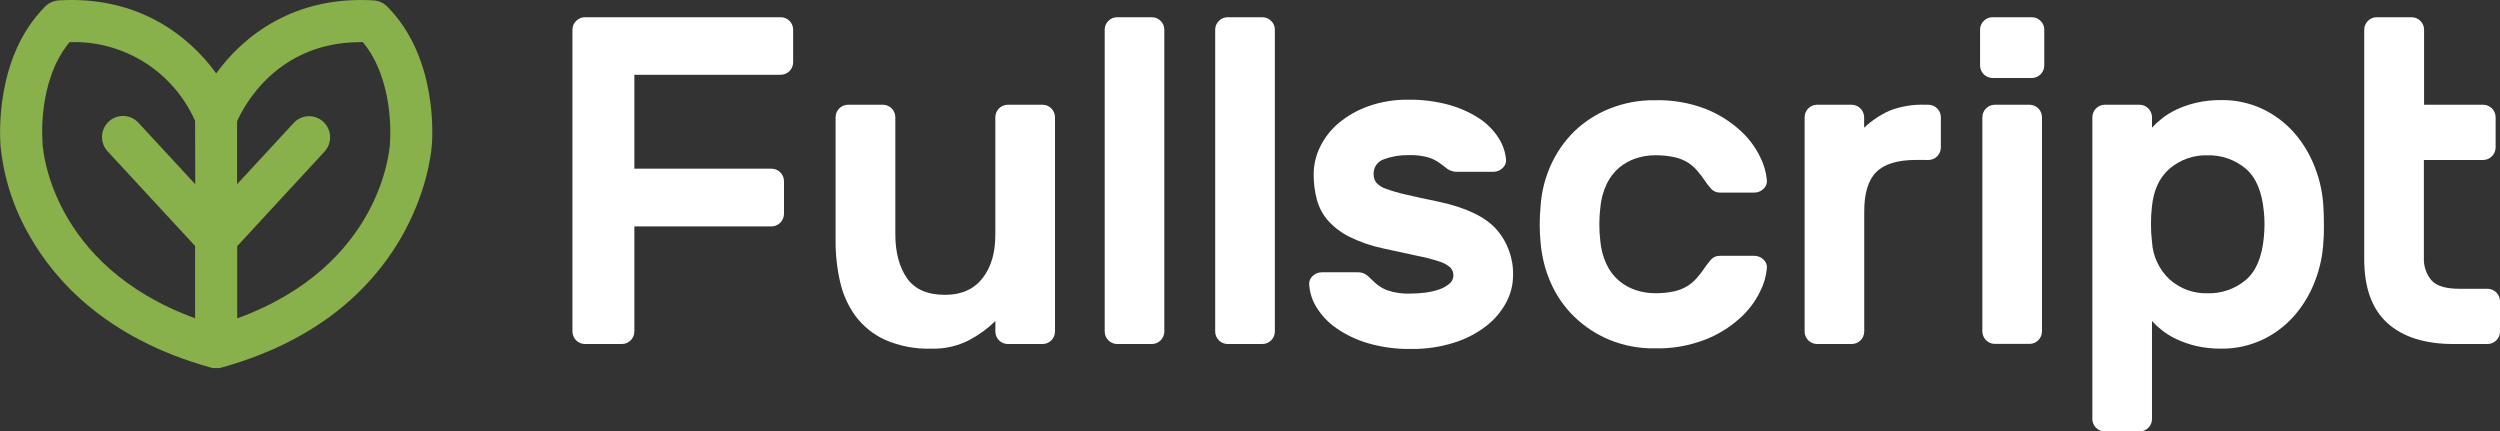 <svg width="197" height="34" viewBox="0 0 197 34" fill="none" xmlns="http://www.w3.org/2000/svg">
<rect x="0" y="0" width="197" height="34" fill="#333333" stroke="none"/>
<g clip-path="url(#clip0)">
<path d="M30.514 0.518C30.23 0.231 29.851 0.058 29.448 0.032C23.212 -0.352 19.179 2.81 17.037 5.784C14.892 2.81 10.858 -0.355 4.622 0.032C4.219 0.058 3.839 0.23 3.553 0.518C-0.452 4.537 2.51164e-05 10.87 0.041 11.489C0.29 14.014 1.082 16.454 2.363 18.641C4.315 22.073 8.343 26.635 16.471 28.924L16.6 28.962L16.692 28.984L16.819 29.006C16.891 29.013 16.964 29.013 17.037 29.006C17.106 29.013 17.176 29.013 17.246 29.006L17.36 28.987L17.464 28.962L17.606 28.921C32.628 24.679 33.931 12.651 34.02 11.524C34.061 11.156 34.611 4.629 30.514 0.518ZM15.385 14.514L10.924 9.689C10.778 9.525 10.6 9.392 10.402 9.297C10.203 9.203 9.988 9.149 9.769 9.139C9.549 9.128 9.33 9.162 9.124 9.238C8.918 9.314 8.729 9.43 8.567 9.58C8.406 9.729 8.277 9.91 8.186 10.111C8.095 10.311 8.045 10.528 8.038 10.748C8.032 10.969 8.069 11.188 8.148 11.393C8.227 11.599 8.346 11.787 8.498 11.946L15.373 19.381V25.079C3.983 20.921 3.366 11.695 3.35 11.289C3.349 11.259 3.349 11.23 3.35 11.2C3.35 11.149 2.917 6.4 5.486 3.318H5.685C7.729 3.284 9.737 3.855 11.459 4.958C13.182 6.062 14.543 7.65 15.373 9.524V9.552L15.385 14.514ZM30.73 11.206C30.728 11.234 30.728 11.261 30.73 11.289C30.707 11.702 30.097 20.924 18.707 25.083H18.691V19.397L18.707 19.381L25.573 11.946C25.871 11.623 26.029 11.194 26.012 10.754C25.995 10.313 25.805 9.898 25.482 9.598C25.16 9.299 24.733 9.141 24.294 9.158C23.855 9.174 23.441 9.366 23.143 9.689L18.698 14.498H18.682V9.559L18.698 9.524C19.248 8.292 21.884 3.321 28.401 3.321H28.591C31.141 6.387 30.733 11.159 30.73 11.206Z" fill="#88B04B"/>
<path d="M61.525 1.359C61.653 1.358 61.78 1.383 61.898 1.433C62.016 1.483 62.123 1.556 62.212 1.648C62.304 1.737 62.377 1.844 62.426 1.963C62.475 2.081 62.501 2.208 62.5 2.337V4.914C62.497 5.173 62.394 5.42 62.212 5.603C62.029 5.786 61.783 5.89 61.525 5.892H49.987V13.292H60.794C60.924 13.293 61.052 13.319 61.172 13.369C61.292 13.419 61.4 13.492 61.492 13.585C61.583 13.677 61.655 13.786 61.705 13.907C61.754 14.027 61.779 14.156 61.779 14.286V16.86C61.774 17.119 61.67 17.366 61.488 17.55C61.305 17.733 61.059 17.837 60.801 17.841H49.987V26.13C49.985 26.389 49.881 26.636 49.699 26.819C49.517 27.002 49.27 27.106 49.013 27.108H46.086C45.828 27.106 45.582 27.002 45.399 26.819C45.216 26.636 45.112 26.389 45.109 26.13V2.337C45.108 2.208 45.134 2.081 45.184 1.962C45.234 1.844 45.307 1.737 45.4 1.648C45.489 1.556 45.596 1.483 45.714 1.433C45.832 1.383 45.958 1.358 46.086 1.359H61.525Z" fill="white"/>
<path d="M65.844 9.229C65.847 8.97 65.951 8.723 66.134 8.541C66.317 8.359 66.564 8.256 66.821 8.254H69.568C69.826 8.254 70.075 8.356 70.259 8.539C70.443 8.721 70.548 8.969 70.552 9.229V18.435C70.552 19.885 70.859 21.049 71.475 21.927C72.091 22.805 73.097 23.24 74.493 23.232C75.759 23.232 76.734 22.797 77.42 21.927C78.105 21.057 78.443 19.893 78.432 18.435V9.229C78.436 8.97 78.54 8.723 78.723 8.541C78.906 8.359 79.152 8.256 79.41 8.254H82.159C82.417 8.257 82.663 8.36 82.846 8.543C83.028 8.726 83.131 8.973 83.134 9.232V26.13C83.131 26.389 83.028 26.636 82.846 26.819C82.663 27.002 82.417 27.106 82.159 27.108H79.41C79.152 27.106 78.906 27.002 78.724 26.819C78.541 26.636 78.438 26.389 78.436 26.13V25.295C77.824 25.893 77.131 26.4 76.376 26.8C75.456 27.273 74.432 27.505 73.399 27.473C72.146 27.516 70.899 27.279 69.748 26.781C68.837 26.366 68.042 25.732 67.435 24.933C66.841 24.126 66.422 23.202 66.204 22.222C65.96 21.157 65.839 20.068 65.844 18.975V9.229Z" fill="white"/>
<path d="M91.749 26.13C91.746 26.389 91.643 26.636 91.46 26.819C91.278 27.002 91.032 27.106 90.774 27.108H88.025C87.767 27.106 87.521 27.002 87.339 26.819C87.156 26.636 87.053 26.389 87.05 26.13V2.337C87.05 2.208 87.075 2.081 87.124 1.963C87.174 1.844 87.247 1.737 87.338 1.648C87.427 1.556 87.534 1.483 87.652 1.433C87.77 1.383 87.897 1.358 88.025 1.359H90.774C90.902 1.358 91.029 1.383 91.147 1.433C91.265 1.483 91.372 1.556 91.461 1.648C91.552 1.737 91.625 1.844 91.675 1.963C91.724 2.081 91.749 2.208 91.749 2.337V26.13Z" fill="white"/>
<path d="M100.458 26.13C100.455 26.389 100.351 26.636 100.168 26.819C99.986 27.002 99.739 27.106 99.481 27.108H96.735C96.477 27.106 96.23 27.002 96.047 26.819C95.865 26.636 95.76 26.389 95.757 26.13V2.337C95.757 2.208 95.782 2.081 95.832 1.962C95.882 1.844 95.956 1.737 96.048 1.648C96.137 1.556 96.244 1.483 96.362 1.433C96.48 1.383 96.607 1.358 96.735 1.359H99.481C99.609 1.358 99.736 1.383 99.853 1.433C99.972 1.483 100.078 1.556 100.167 1.648C100.26 1.737 100.333 1.844 100.383 1.962C100.433 2.081 100.459 2.208 100.458 2.337V26.13Z" fill="white"/>
<path d="M126.101 16.41C126.003 17.253 126.003 18.106 126.101 18.949C126.152 19.61 126.324 20.256 126.607 20.854C126.844 21.349 127.182 21.788 127.6 22.143C127.991 22.465 128.438 22.711 128.919 22.867C129.398 23.025 129.899 23.105 130.403 23.105C130.913 23.113 131.423 23.064 131.922 22.959C132.291 22.877 132.644 22.737 132.969 22.543C133.244 22.367 133.493 22.154 133.709 21.908C133.927 21.663 134.127 21.404 134.307 21.13C134.46 20.901 134.628 20.683 134.81 20.476C134.895 20.376 135.001 20.295 135.12 20.24C135.239 20.186 135.369 20.158 135.5 20.159H138.256C138.52 20.159 138.774 20.264 138.961 20.451C139.057 20.536 139.132 20.643 139.179 20.763C139.226 20.883 139.243 21.012 139.23 21.14C139.169 21.785 138.986 22.412 138.689 22.988C138.301 23.779 137.764 24.487 137.107 25.073C136.306 25.796 135.381 26.367 134.377 26.759C133.11 27.248 131.76 27.484 130.403 27.451C129.178 27.47 127.961 27.241 126.825 26.778C125.798 26.353 124.86 25.738 124.06 24.965C123.281 24.21 122.654 23.311 122.215 22.318C121.768 21.313 121.493 20.24 121.402 19.143C121.352 18.661 121.328 18.177 121.33 17.692C121.328 17.196 121.353 16.7 121.402 16.206C121.475 15.109 121.744 14.034 122.196 13.032C122.641 12.036 123.266 11.132 124.041 10.365C124.839 9.594 125.778 8.985 126.806 8.572C127.949 8.11 129.172 7.881 130.403 7.899C131.759 7.862 133.108 8.09 134.377 8.572C135.381 8.965 136.306 9.538 137.107 10.261C137.764 10.846 138.301 11.555 138.689 12.346C138.986 12.922 139.169 13.549 139.23 14.194C139.243 14.322 139.226 14.451 139.179 14.571C139.132 14.691 139.057 14.798 138.961 14.883C138.774 15.07 138.52 15.175 138.256 15.175H135.509C135.378 15.175 135.249 15.147 135.13 15.092C135.011 15.038 134.905 14.957 134.82 14.857C134.637 14.651 134.469 14.433 134.317 14.203C134.136 13.93 133.936 13.67 133.719 13.426C133.504 13.179 133.254 12.966 132.978 12.791C132.653 12.598 132.298 12.46 131.928 12.381C131.429 12.276 130.92 12.227 130.41 12.235C129.905 12.235 129.405 12.315 128.926 12.473C128.444 12.629 127.997 12.874 127.606 13.197C127.189 13.552 126.85 13.991 126.613 14.486C126.326 15.09 126.152 15.742 126.101 16.41Z" fill="white"/>
<path d="M150.977 12.603C149.532 12.603 148.49 12.921 147.851 13.556C147.212 14.191 146.896 15.236 146.902 16.692V26.13C146.899 26.389 146.795 26.636 146.612 26.819C146.429 27.002 146.183 27.105 145.925 27.108H143.178C142.921 27.105 142.674 27.002 142.492 26.819C142.31 26.636 142.206 26.389 142.204 26.13V9.229C142.207 8.972 142.31 8.727 142.49 8.545C142.67 8.363 142.913 8.259 143.169 8.254H145.915C146.173 8.257 146.42 8.36 146.602 8.543C146.785 8.726 146.889 8.973 146.893 9.232V10.064C147.482 9.507 148.16 9.053 148.898 8.721C149.79 8.376 150.743 8.217 151.698 8.254H151.964C152.222 8.257 152.468 8.36 152.65 8.543C152.833 8.726 152.936 8.973 152.939 9.232V11.626C152.936 11.884 152.833 12.132 152.651 12.315C152.469 12.499 152.222 12.603 151.964 12.606L150.977 12.603Z" fill="white"/>
<path d="M160.114 1.359C160.242 1.358 160.369 1.383 160.487 1.433C160.605 1.482 160.711 1.555 160.8 1.648C160.892 1.737 160.965 1.844 161.015 1.963C161.064 2.081 161.089 2.208 161.088 2.336V5.168C161.086 5.427 160.982 5.674 160.8 5.857C160.618 6.04 160.372 6.144 160.114 6.146H157.007C156.749 6.144 156.502 6.041 156.319 5.858C156.136 5.675 156.032 5.427 156.03 5.168V2.336C156.029 2.208 156.054 2.081 156.103 1.963C156.153 1.844 156.226 1.737 156.317 1.648C156.407 1.555 156.514 1.482 156.633 1.432C156.751 1.382 156.879 1.357 157.007 1.359H160.114ZM160.908 26.121C160.906 26.379 160.802 26.626 160.62 26.809C160.438 26.992 160.191 27.096 159.934 27.098H157.187C156.929 27.096 156.683 26.992 156.5 26.809C156.317 26.627 156.213 26.379 156.21 26.121V9.229C156.214 8.97 156.318 8.724 156.501 8.542C156.684 8.36 156.93 8.256 157.187 8.254H159.934C160.191 8.256 160.438 8.36 160.62 8.543C160.802 8.726 160.906 8.973 160.908 9.232V26.121Z" fill="white"/>
<path d="M175.028 27.473C174.353 27.481 173.679 27.407 173.022 27.254C172.489 27.127 171.971 26.945 171.475 26.711C171.07 26.518 170.688 26.281 170.336 26.003C170.064 25.788 169.81 25.552 169.577 25.295V33.016C169.578 33.145 169.553 33.273 169.504 33.392C169.454 33.511 169.381 33.618 169.289 33.708C169.2 33.8 169.093 33.873 168.975 33.923C168.857 33.972 168.73 33.998 168.602 33.997H165.853C165.725 33.998 165.598 33.972 165.48 33.923C165.362 33.873 165.256 33.8 165.166 33.708C165.074 33.618 165.001 33.511 164.952 33.392C164.902 33.273 164.877 33.145 164.879 33.016V9.229C164.882 8.972 164.985 8.726 165.166 8.544C165.346 8.362 165.591 8.258 165.847 8.254H168.596C168.854 8.255 169.102 8.357 169.285 8.54C169.469 8.722 169.573 8.969 169.577 9.229V10.063C169.81 9.807 170.064 9.57 170.336 9.356C170.688 9.078 171.07 8.84 171.475 8.648C171.973 8.413 172.493 8.231 173.028 8.105C173.686 7.951 174.359 7.878 175.034 7.886C176.164 7.87 177.283 8.112 178.306 8.594C179.252 9.047 180.098 9.687 180.792 10.476C181.49 11.28 182.041 12.201 182.418 13.197C182.817 14.222 183.044 15.307 183.089 16.406C183.111 16.768 183.124 17.194 183.124 17.676C183.124 18.159 183.124 18.584 183.089 18.946C183.044 20.046 182.817 21.13 182.418 22.156C182.041 23.152 181.49 24.073 180.792 24.876C180.096 25.667 179.248 26.308 178.299 26.762C177.277 27.244 176.158 27.488 175.028 27.473ZM178.391 18.695C178.461 18.02 178.461 17.339 178.391 16.663C178.245 15.091 177.763 13.961 176.945 13.273C176.102 12.575 175.035 12.207 173.943 12.238C172.853 12.206 171.791 12.582 170.962 13.292C170.156 13.991 169.697 14.997 169.57 16.302C169.517 16.759 169.493 17.219 169.498 17.679C169.495 18.137 169.522 18.594 169.577 19.048C169.64 20.183 170.139 21.249 170.969 22.022C171.788 22.752 172.854 23.141 173.949 23.111C175.042 23.142 176.108 22.774 176.951 22.076C177.766 21.395 178.245 20.268 178.391 18.695Z" fill="white"/>
<path d="M186.3 8.165V2.337C186.3 2.208 186.326 2.081 186.376 1.962C186.426 1.844 186.499 1.737 186.591 1.648C186.682 1.554 186.792 1.48 186.912 1.43C187.033 1.38 187.163 1.356 187.294 1.359H190.04C190.168 1.358 190.295 1.383 190.413 1.433C190.53 1.483 190.637 1.556 190.726 1.648C190.819 1.737 190.892 1.844 190.942 1.962C190.992 2.081 191.018 2.208 191.017 2.337V8.254H195.678C195.936 8.257 196.182 8.36 196.365 8.543C196.548 8.726 196.652 8.973 196.655 9.232V11.626C196.651 11.884 196.547 12.132 196.364 12.315C196.182 12.498 195.936 12.602 195.678 12.607H191.002V20.289C190.967 20.942 191.179 21.584 191.596 22.086C191.995 22.535 192.733 22.758 193.811 22.756H196.026C196.284 22.759 196.53 22.863 196.712 23.047C196.894 23.23 196.998 23.478 197 23.737V26.13C196.998 26.389 196.894 26.636 196.712 26.819C196.53 27.002 196.283 27.106 196.026 27.108H193.349C191.084 27.108 189.343 26.558 188.126 25.457C186.909 24.357 186.3 22.671 186.3 20.4V8.165Z" fill="white"/>
<path d="M114.528 21.724C114.532 21.602 114.511 21.482 114.467 21.369C114.423 21.256 114.356 21.153 114.271 21.067C114.013 20.848 113.711 20.687 113.385 20.594C112.826 20.414 112.257 20.269 111.68 20.159C110.978 20.013 110.082 19.818 108.994 19.575C108.078 19.384 107.19 19.079 106.349 18.667C105.712 18.354 105.14 17.923 104.663 17.397C104.242 16.92 103.936 16.352 103.771 15.736C103.596 15.078 103.511 14.399 103.518 13.717C103.521 12.973 103.694 12.239 104.024 11.572C104.376 10.849 104.876 10.21 105.492 9.695C106.188 9.118 106.981 8.669 107.833 8.368C108.849 8.011 109.92 7.838 110.997 7.857C112.065 7.843 113.129 7.978 114.161 8.257C115.002 8.486 115.803 8.842 116.537 9.314C117.144 9.706 117.662 10.22 118.058 10.825C118.402 11.342 118.614 11.935 118.675 12.552C118.688 12.681 118.67 12.811 118.622 12.931C118.575 13.052 118.5 13.159 118.403 13.245C118.214 13.431 117.96 13.536 117.694 13.537H114.904C114.617 13.558 114.331 13.486 114.088 13.333C113.907 13.203 113.708 13.051 113.49 12.879C113.227 12.687 112.937 12.534 112.629 12.425C112.1 12.27 111.548 12.202 110.997 12.225C110.341 12.21 109.689 12.318 109.073 12.543C108.826 12.617 108.61 12.772 108.459 12.983C108.308 13.194 108.232 13.449 108.241 13.708C108.233 13.948 108.303 14.184 108.441 14.381C108.645 14.611 108.907 14.781 109.2 14.873C109.71 15.056 110.231 15.208 110.76 15.327C111.424 15.486 112.291 15.673 113.354 15.892C115.505 16.351 117.022 17.073 117.903 18.057C118.795 19.061 119.269 20.37 119.229 21.714C119.225 22.457 119.038 23.188 118.685 23.841C118.294 24.565 117.755 25.198 117.103 25.698C116.343 26.282 115.486 26.725 114.572 27.006C113.474 27.349 112.33 27.515 111.18 27.498C110.034 27.516 108.891 27.363 107.789 27.044C106.903 26.785 106.065 26.385 105.305 25.86C104.678 25.428 104.147 24.871 103.746 24.222C103.407 23.687 103.208 23.074 103.167 22.441C103.153 22.312 103.171 22.182 103.218 22.062C103.266 21.941 103.341 21.834 103.439 21.749C103.626 21.562 103.88 21.457 104.144 21.457H106.935C107.229 21.434 107.522 21.526 107.751 21.714L108.368 22.295C108.646 22.546 108.968 22.743 109.317 22.876C109.912 23.076 110.538 23.163 111.164 23.133C111.541 23.132 111.917 23.108 112.291 23.06C112.654 23.016 113.012 22.937 113.36 22.822C113.657 22.73 113.934 22.582 114.176 22.387C114.281 22.311 114.368 22.211 114.429 22.096C114.489 21.981 114.523 21.854 114.528 21.724Z" fill="white"/>
</g>
<defs>
<clipPath id="clip0">
<rect width="197" height="34" fill="white"/>
</clipPath>
</defs>
</svg>
